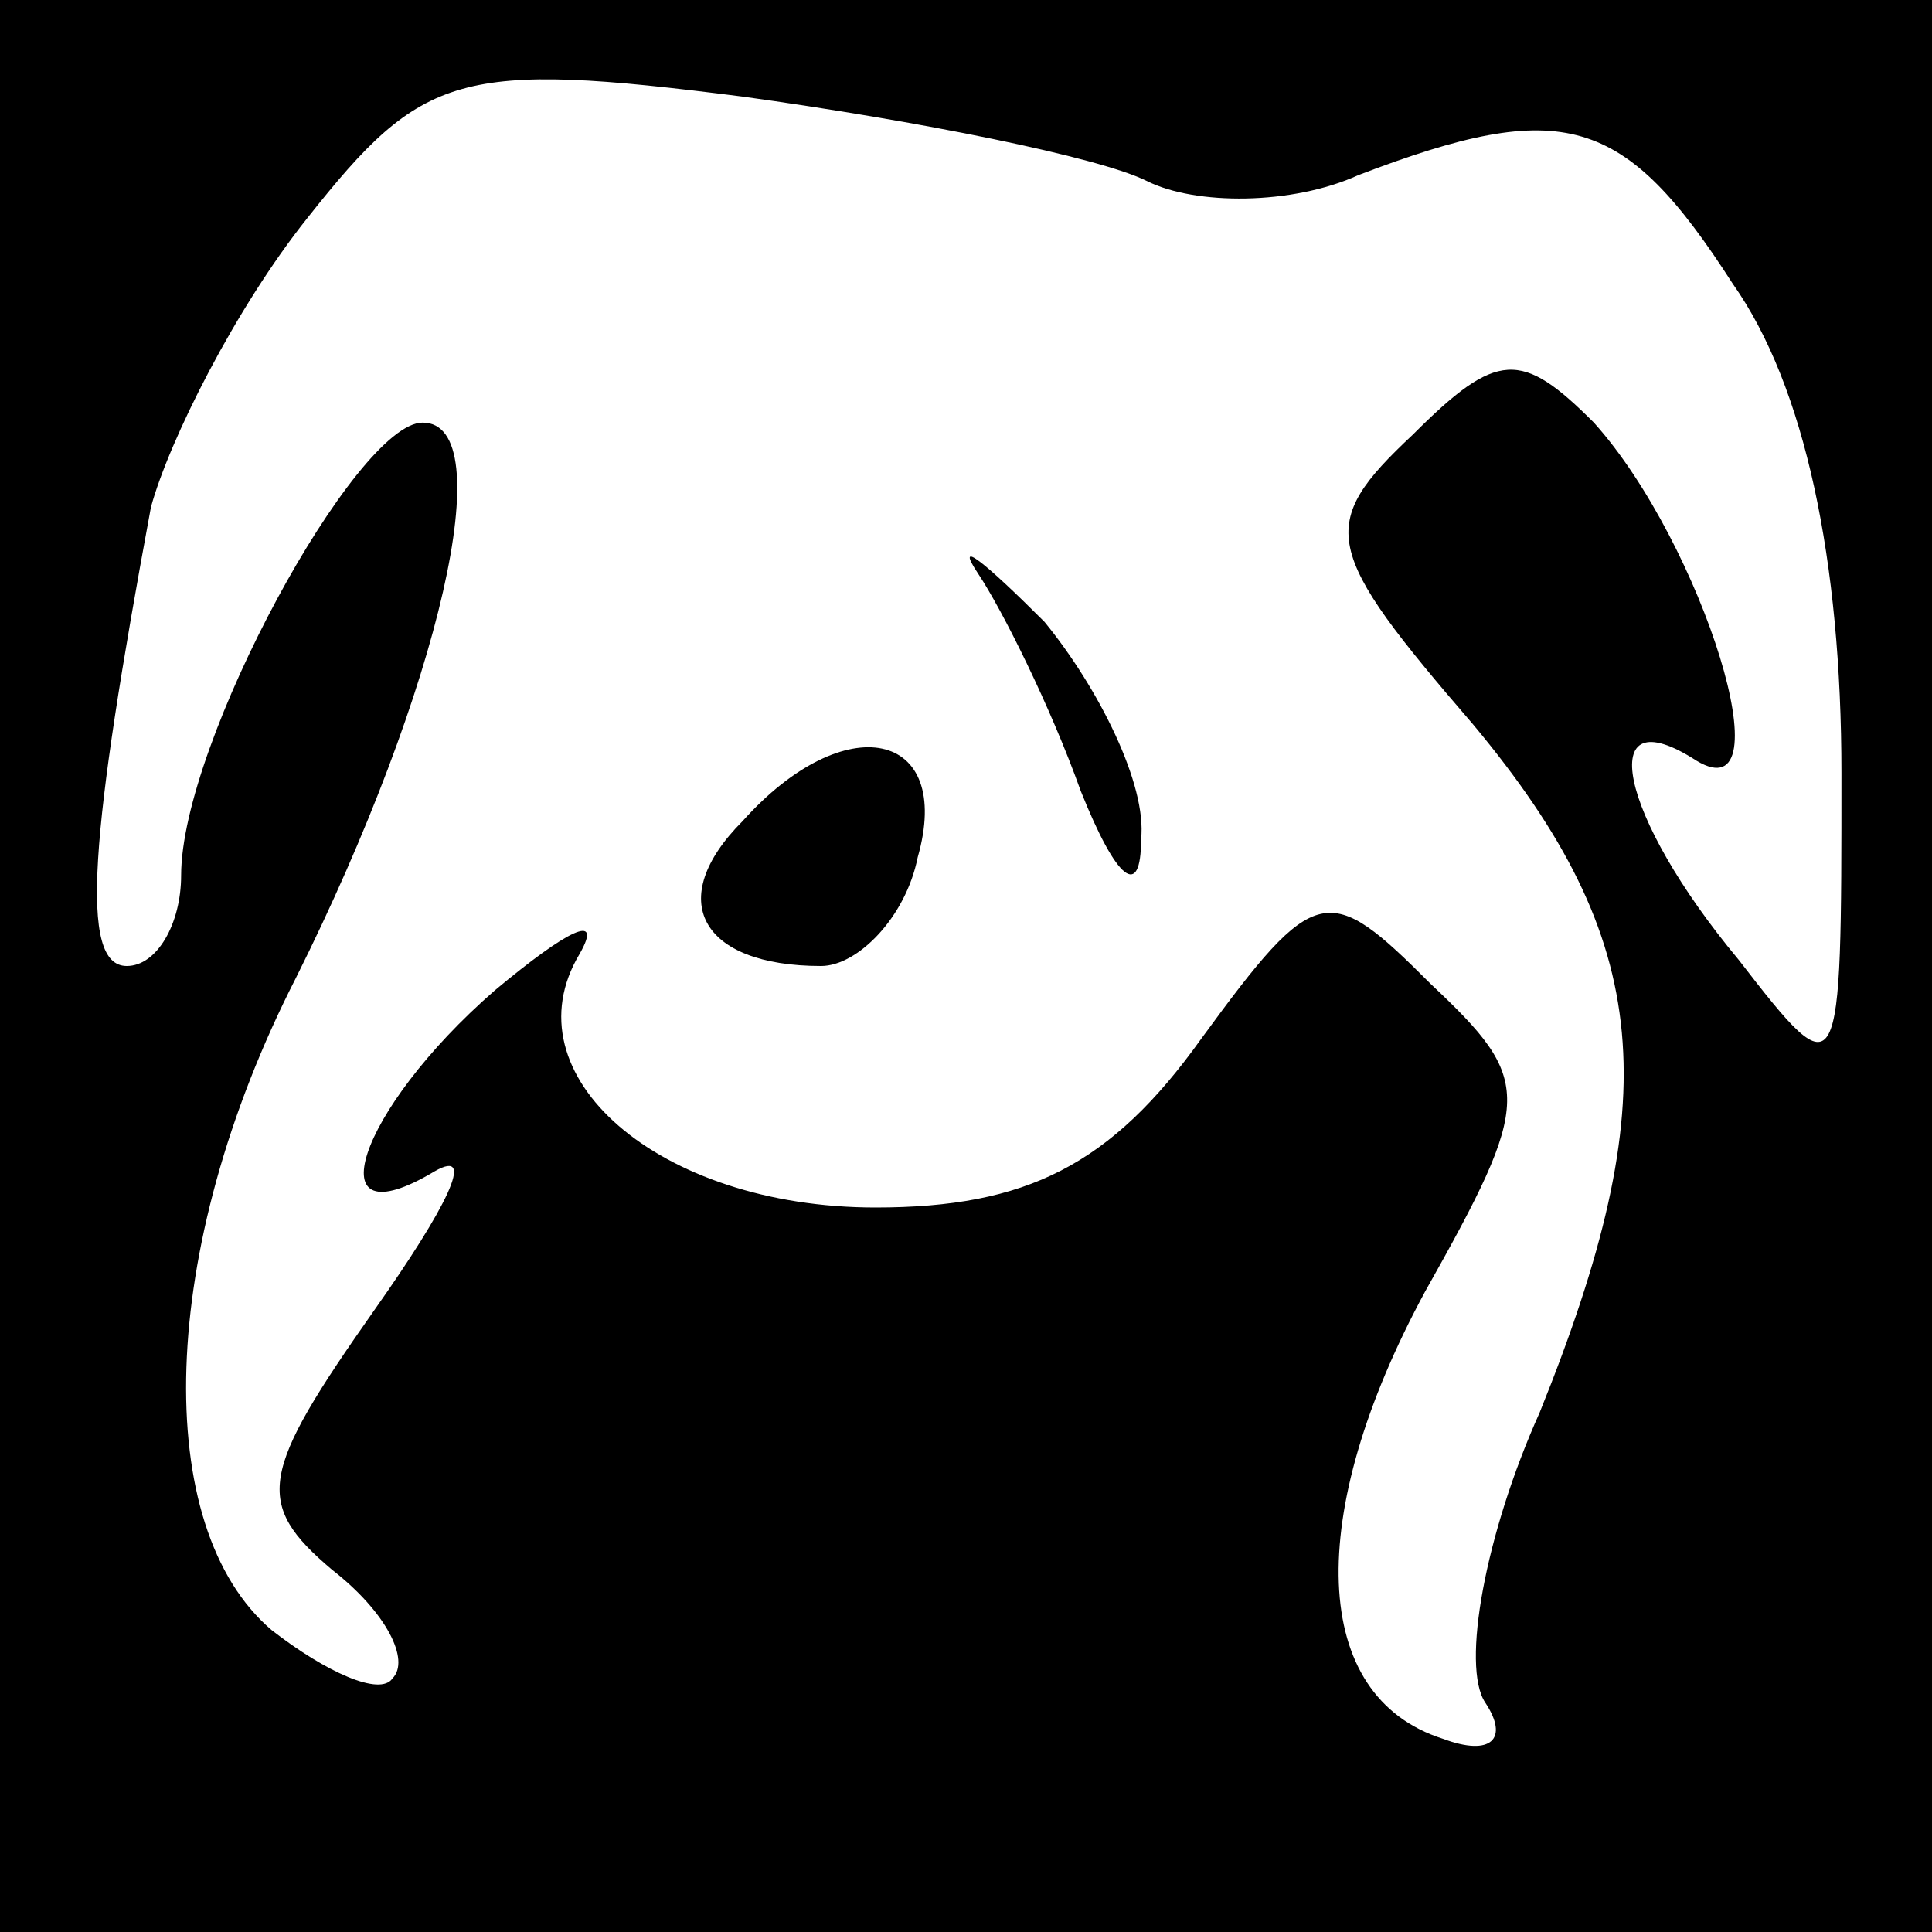 <?xml version="1.0" standalone="no"?>
<!DOCTYPE svg PUBLIC "-//W3C//DTD SVG 20010904//EN"
 "http://www.w3.org/TR/2001/REC-SVG-20010904/DTD/svg10.dtd">
<svg version="1.0" xmlns="http://www.w3.org/2000/svg"
 width="32pt" height="32pt" viewBox="0 0 32 32"
 preserveAspectRatio="xMidYMid meet">
<rect x="0" y="0" width="32" height="32" fill="#808080" stroke="none"/>
<g transform="translate(0,32) scale(0.1,-0.1)"
fill="#000000" stroke="none">
<path fill="#000000" stroke="none" d="M0 160 l0 -160 160 0 160 0 0 160 0
160 -160 0 -160 0 0 -160z"/>
<path fill="#ffffff" stroke="none" d="M190 290 c8 -4 24 -4 35 1 34 13 44 10
62 -18 12 -17 18 -46 18 -81 0 -52 0 -53 -17 -31 -20 24 -24 44 -7 33 15 -9 1
36 -17 56 -12 12 -16 12 -30 -2 -16 -15 -15 -19 10 -48 30 -36 32 -62 11 -114
-9 -20 -13 -42 -9 -48 4 -6 1 -9 -7 -6 -22 7 -23 37 -3 74 18 32 18 35 1 51
-17 17 -19 17 -38 -9 -15 -21 -29 -28 -54 -28 -36 0 -61 22 -49 42 4 7 -2 4
-14 -6 -23 -20 -30 -42 -10 -30 7 4 2 -6 -10 -23 -19 -27 -20 -32 -7 -43 9 -7
13 -15 10 -18 -2 -3 -11 1 -20 8 -20 17 -19 63 4 108 24 48 34 92 21 92 -11 0
-40 -53 -40 -75 0 -8 -4 -15 -9 -15 -8 0 -6 22 4 76 3 11 14 33 26 48 19 24
25 26 72 20 29 -4 59 -10 67 -14z"/>
<path fill="#000000" stroke="none" d="M162 225 c4 -6 12 -22 17 -36 6 -15 10
-18 10 -8 1 9 -7 25 -16 36 -10 10 -15 14 -11 8z"/>
<path fill="#000000" stroke="none" d="M123 184 c-13 -13 -7 -24 13 -24 6 0
14 8 16 18 6 21 -12 25 -29 6z"/>
</g>
</svg>
